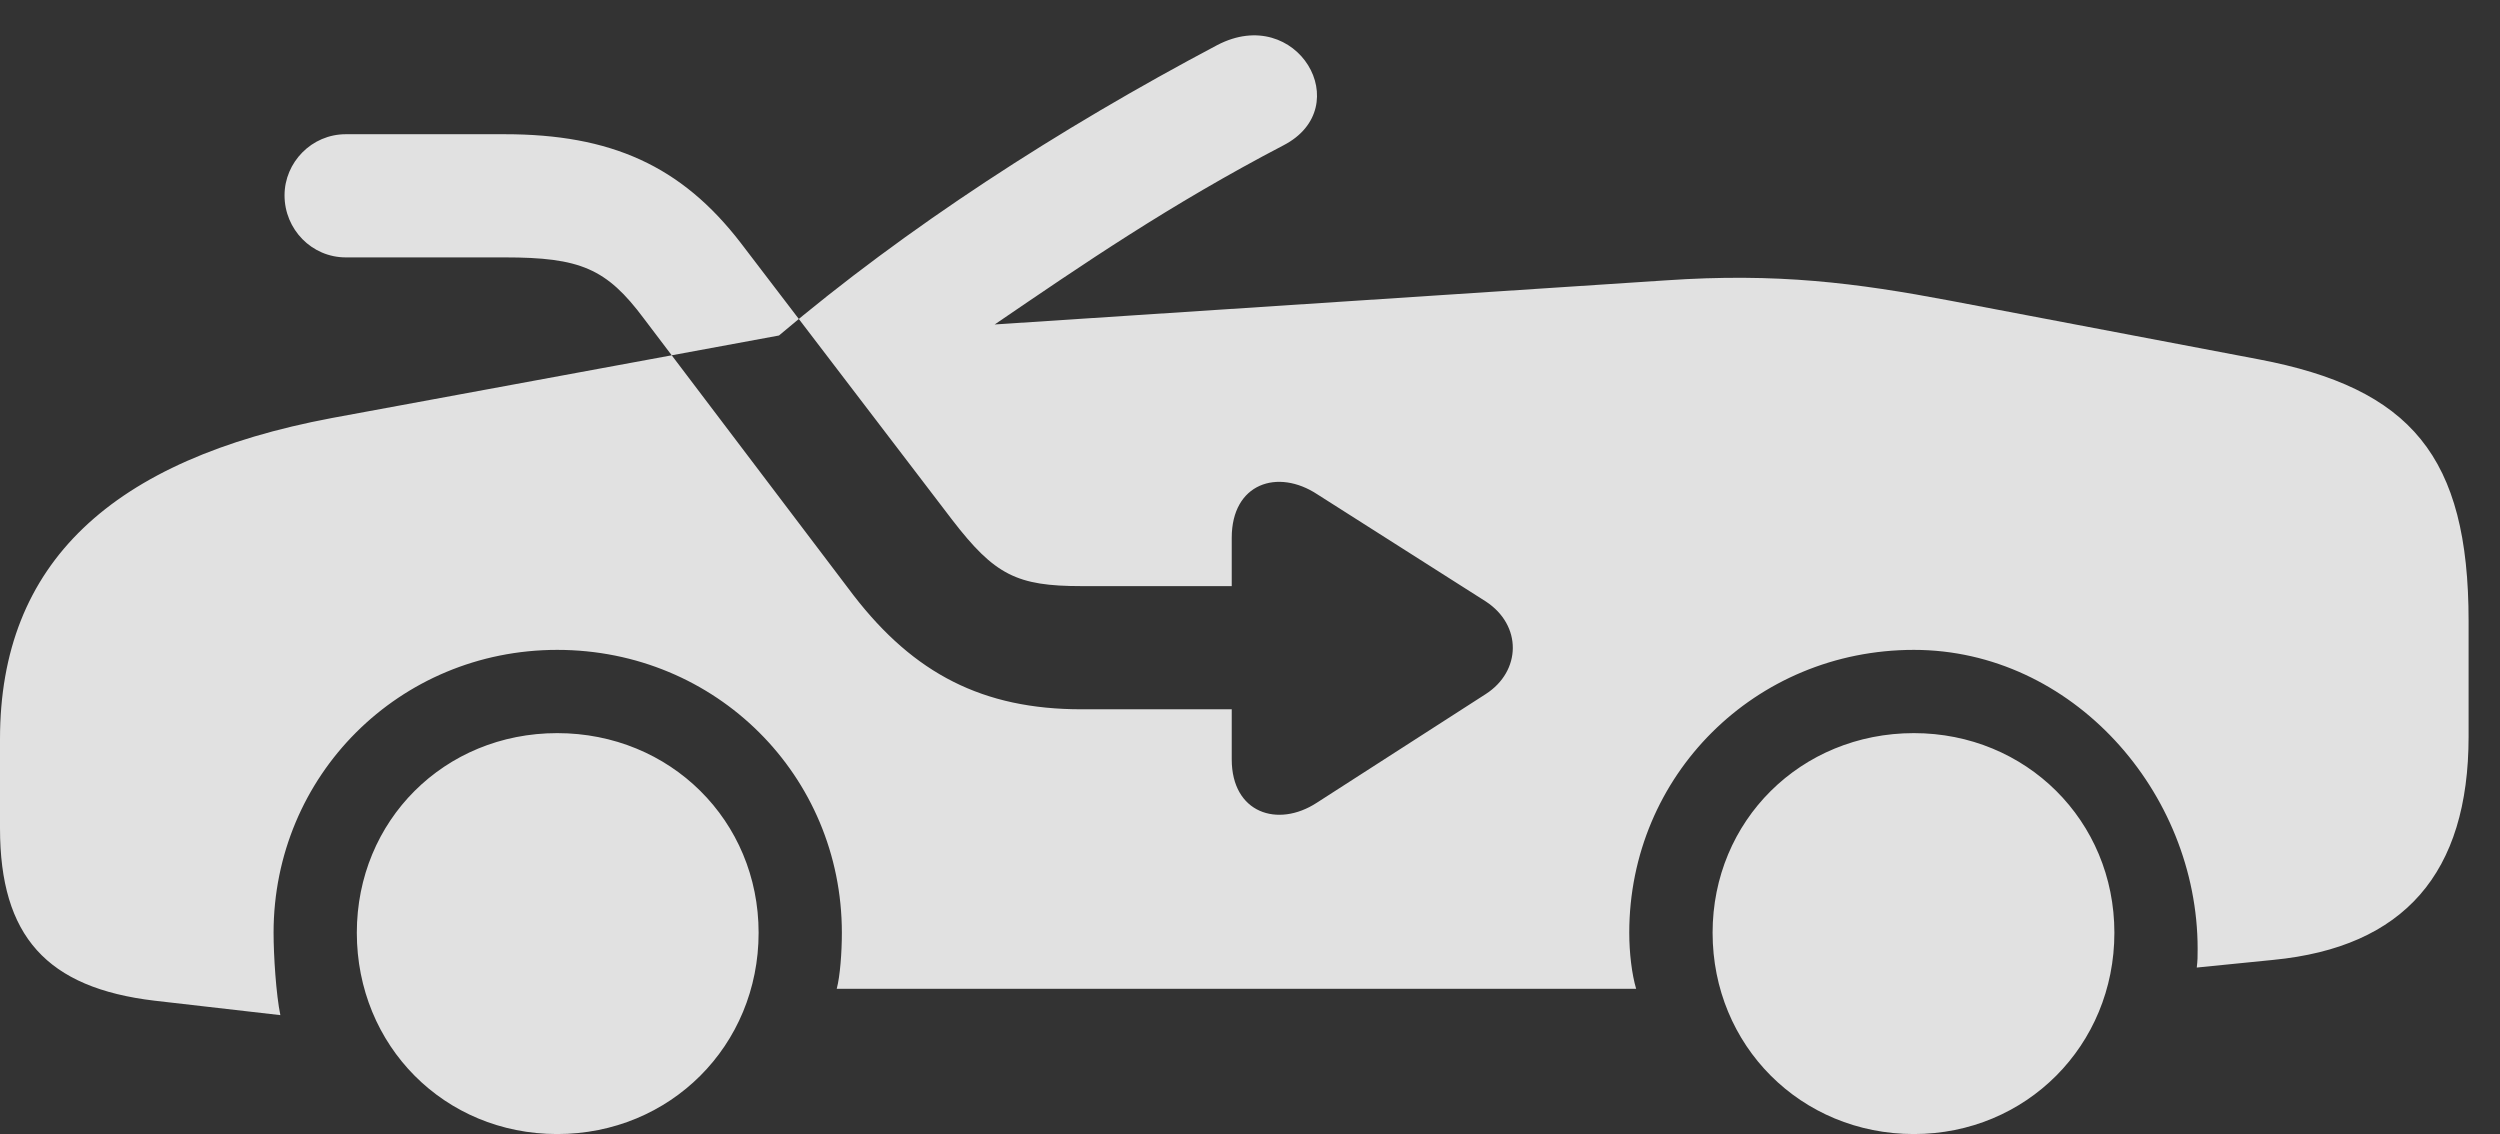 <?xml version="1.0" encoding="UTF-8"?>
<!--Generator: Apple Native CoreSVG 341-->
<!DOCTYPE svg
PUBLIC "-//W3C//DTD SVG 1.1//EN"
       "http://www.w3.org/Graphics/SVG/1.1/DTD/svg11.dtd">
<svg version="1.1" xmlns="http://www.w3.org/2000/svg" xmlns:xlink="http://www.w3.org/1999/xlink" viewBox="0 0 28.74 13.037">
 <rect x="0" y="0" width="28.74" height="13.037" fill="#333333" stroke="none"/>
 <g>
  <rect height="13.037" opacity="0" width="28.74" x="0" y="0"/>
  <path d="M3.975 2.959C3.584 2.959 3.271 2.637 3.271 2.246C3.271 1.865 3.584 1.543 3.975 1.543L5.801 1.543C7.021 1.543 7.832 1.904 8.516 2.793L10.947 5.977C11.435 6.611 11.69 6.738 12.432 6.738L14.16 6.738L14.16 6.182C14.16 5.557 14.688 5.381 15.146 5.684L17.08 6.914C17.5 7.188 17.49 7.715 17.08 7.979L15.137 9.229C14.688 9.521 14.16 9.346 14.16 8.73L14.16 8.154L12.432 8.154C11.299 8.154 10.508 7.744 9.814 6.846L7.402 3.662C6.973 3.086 6.67 2.959 5.801 2.959ZM6.406 13.037C7.705 13.037 8.721 12.021 8.721 10.723C8.721 9.434 7.705 8.428 6.406 8.428C5.107 8.428 4.102 9.434 4.102 10.723C4.102 12.021 5.107 13.037 6.406 13.037ZM22.002 13.037C23.291 13.037 24.307 12.021 24.307 10.723C24.307 9.434 23.291 8.428 22.002 8.428C20.703 8.428 19.688 9.434 19.688 10.723C19.688 12.021 20.703 13.037 22.002 13.037ZM22.422 3.457C21.338 3.252 20.43 3.135 19.15 3.223L11.435 3.73C12.451 3.037 13.447 2.354 14.756 1.67C15.605 1.23 14.912 0.039 13.994 0.518C12.168 1.484 10.42 2.617 8.955 3.857L3.818 4.805C1.279 5.283 0 6.475 0 8.496L0 9.521C0 10.762 0.537 11.357 1.777 11.504L3.223 11.67C3.174 11.435 3.145 10.986 3.145 10.723C3.145 8.916 4.59 7.471 6.406 7.471C8.232 7.471 9.678 8.916 9.678 10.723C9.678 10.947 9.658 11.221 9.619 11.367L18.809 11.367C18.76 11.201 18.73 10.957 18.73 10.723C18.73 8.916 20.176 7.471 22.002 7.471C23.818 7.471 25.264 9.102 25.264 10.908C25.264 11.006 25.264 11.035 25.254 11.123L26.133 11.035C27.637 10.889 28.379 10.039 28.379 8.467L28.379 7.139C28.379 5.244 27.715 4.463 25.967 4.131Z" fill="white" fill-opacity="0.85"/>
 </g>
</svg>
